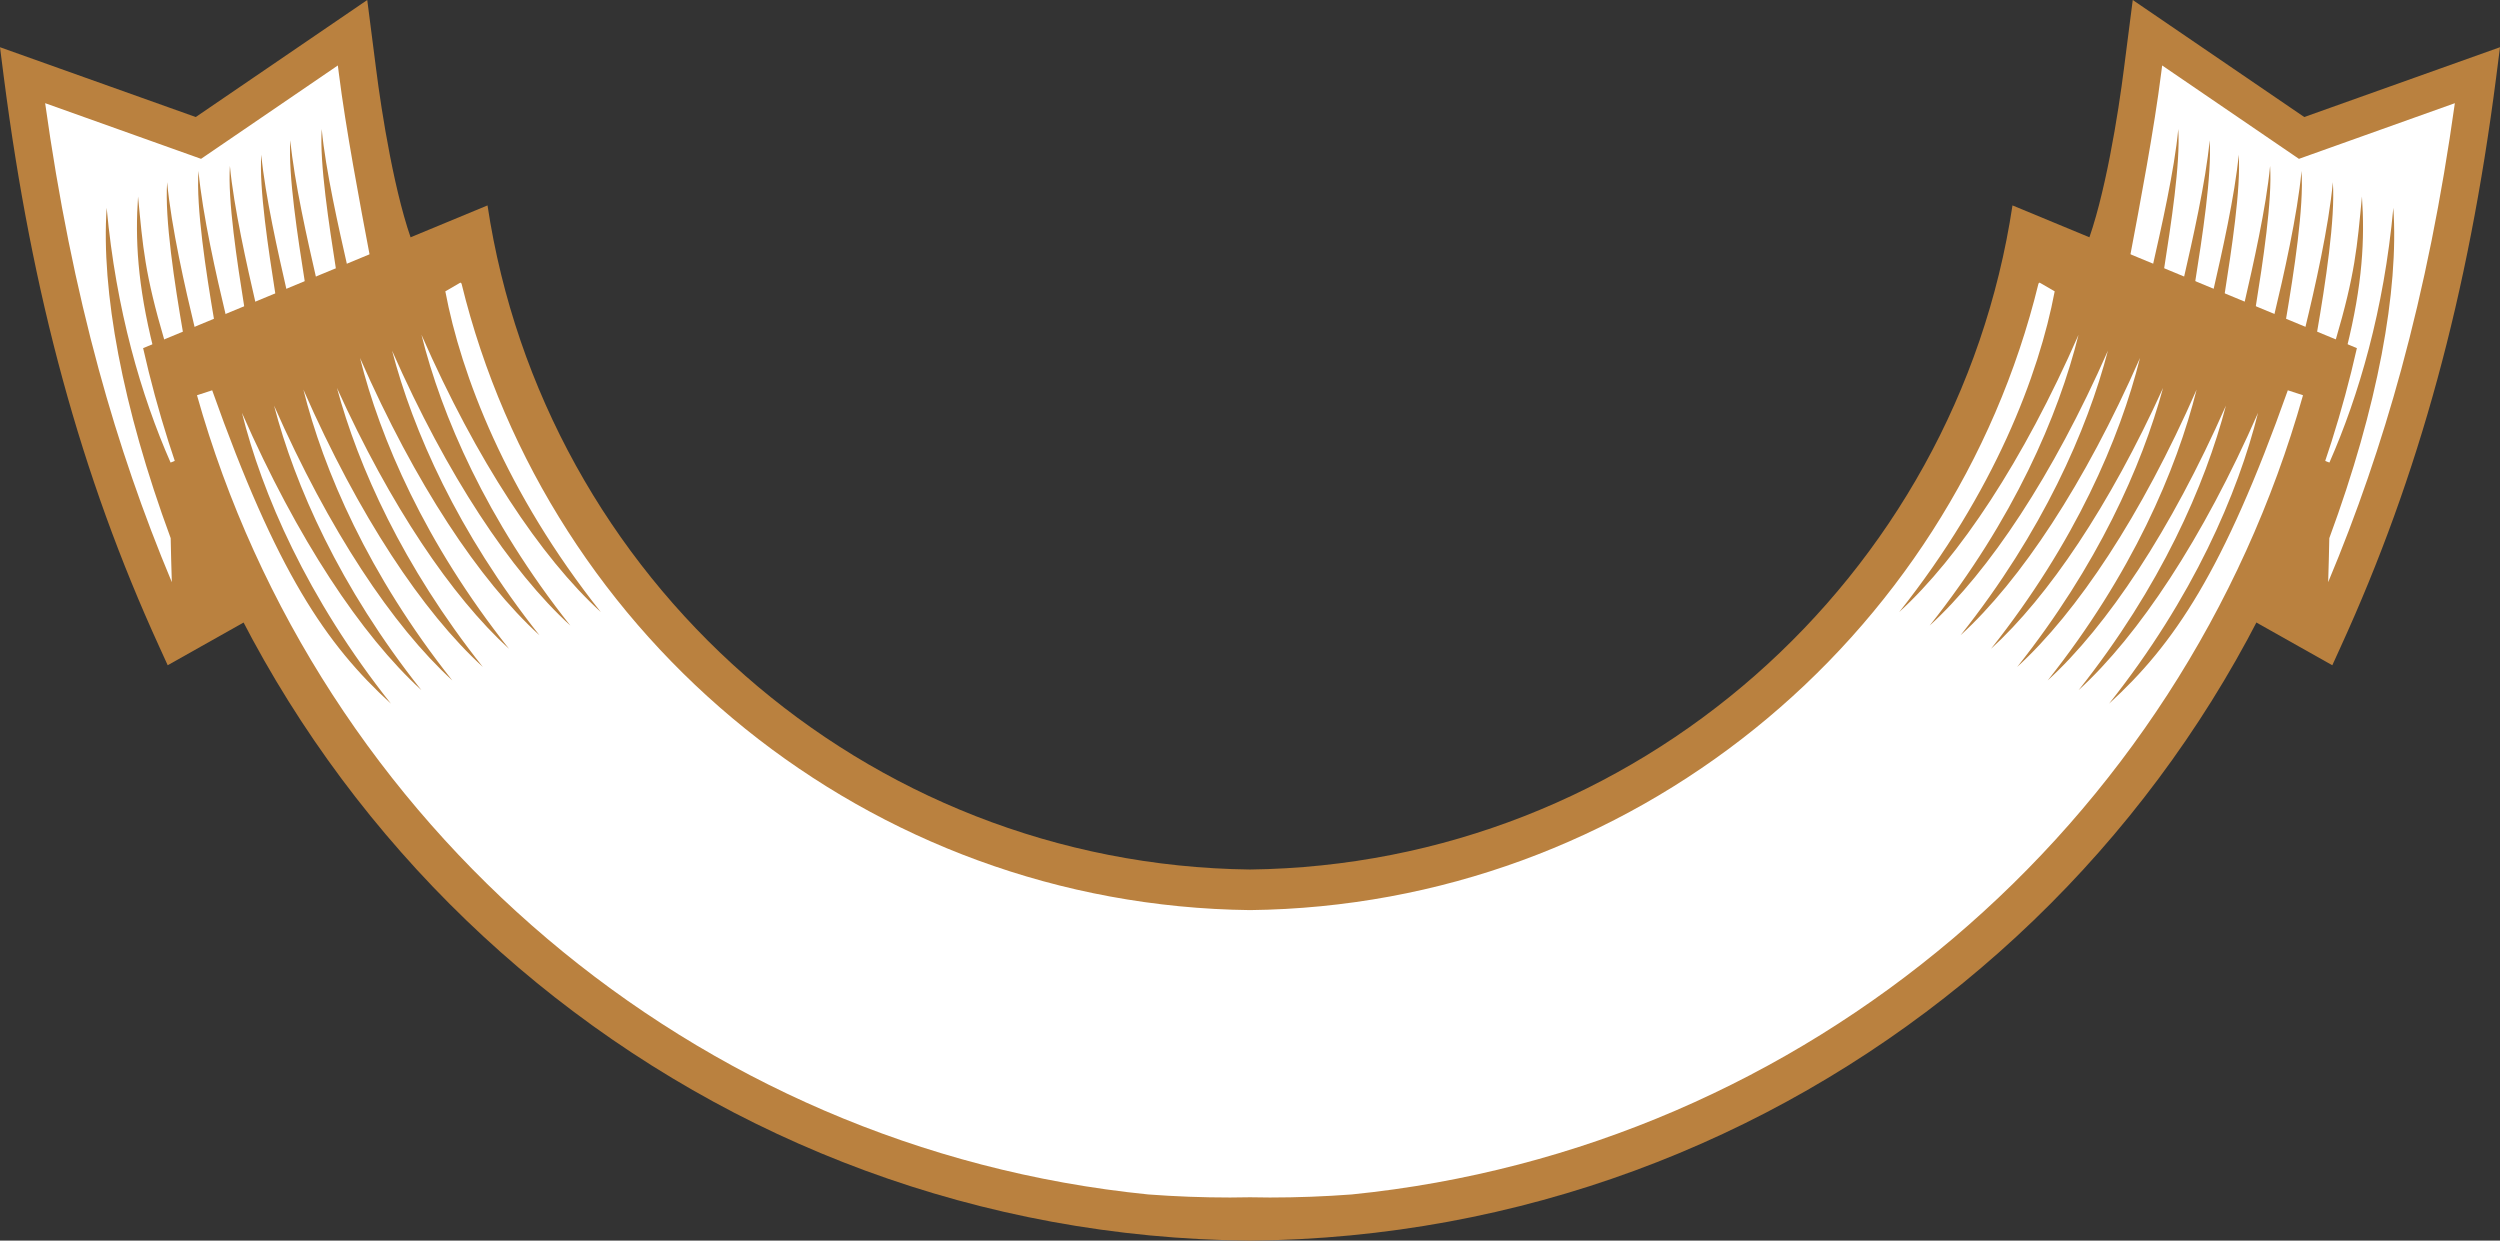<svg version="1.1" id="图层_1" x="0px" y="0px" width="338px" height="167.731px" viewBox="0 0 338 167.731" enable-background="new 0 0 338 167.731" xml:space="preserve" xmlns="http://www.w3.org/2000/svg" xmlns:xlink="http://www.w3.org/1999/xlink" xmlns:xml="http://www.w3.org/XML/1998/namespace">
  <rect x="0" y="0" width="338" height="167.731" fill="#333333" stroke="none"/>
  <path fill-rule="evenodd" clip-rule="evenodd" fill="#BA813F" d="M311.536,15.823L288.348,0l-1.189,9.27
	c-0.734,5.845-2.574,17.56-5.158,24.143l34,15.167c-3.172,14.063-6.631,21.888-13.354,34.223l12.682,7.139l1.145-2.518
	c5.283-11.557,9.594-23.438,13.047-36.117c3.455-12.663,6.059-26.11,7.957-40.826L338,6.384L311.536,15.823z" class="color c1"/>
  <path fill-rule="evenodd" clip-rule="evenodd" fill="#FFFFFF" d="M324.643,49.971c-2.725,10-6,19.497-9.875,28.737
	c0.066-2.073,0.119-4.052,0.154-5.949c6.576-17.814,9.41-33.512,8.656-44.662c-1.268,13.814-4.67,25.408-8.641,34.441
	c-0.813-0.271-2.563-1.209-2.563-1.209s2.688-5.438,4.875-14.188s2.477-14.855,2.086-20.573c-0.658,6.868-0.896,10.373-3.592,19.529
	c0,0-0.934-0.389-2.504-1.044c1.16-6.724,2.502-15.457,2.162-20.42c-0.549,6.005-2.457,14.417-3.754,19.758
	c-0.783-0.325-1.66-0.69-2.607-1.084c1.119-6.608,2.457-15.287,2.125-20.193c-0.547,5.924-2.449,14.303-3.705,19.536
	c-0.801-0.333-1.639-0.681-2.508-1.042c0.986-6.171,2.271-14.53,1.963-19.173c-0.512,5.535-2.336,13.612-3.477,18.545
	c-0.877-0.364-1.773-0.736-2.688-1.115c0.941-6.047,2.238-14.36,1.92-18.95c-0.498,5.458-2.322,13.495-3.428,18.325
	c-0.818-0.339-1.645-0.682-2.473-1.024c0.969-6.134,2.285-14.585,1.975-19.249c-0.514,5.566-2.375,13.739-3.494,18.62
	c-0.9-0.372-1.797-0.744-2.688-1.111c0.936-6.018,2.25-14.424,1.938-19.029c-0.5,5.485-2.354,13.613-3.438,18.409
	c-1.043-0.43-2.07-0.854-3.064-1.263c1.34-7.078,3.258-17.254,4.191-24.703l0.133-1.041l18.494,12.627l21.078-7.526
	C330.096,26.834,327.706,38.73,324.643,49.971z" class="color c2"/>
  <path fill-rule="evenodd" clip-rule="evenodd" fill="#BA813F" d="M26.465,15.823L49.652,0l1.189,9.27
	c0.734,5.845,2.574,17.56,5.158,24.143L22,48.579c3.172,14.063,6.631,21.888,13.354,34.223L22.672,89.94l-1.145-2.518
	C16.244,75.866,11.934,63.985,8.48,51.306c-3.455-12.663-6.059-26.11-7.957-40.826L0,6.384L26.465,15.823z" class="color c1"/>
  <path fill-rule="evenodd" clip-rule="evenodd" fill="#FFFFFF" d="M6.104,13.949l21.078,7.526L45.676,8.849l0.133,1.041
	C46.742,17.339,48.66,27.515,50,34.593c-0.994,0.409-2.021,0.833-3.064,1.263c-1.084-4.796-2.938-12.924-3.438-18.409
	c-0.313,4.605,1.002,13.012,1.938,19.029c-0.891,0.367-1.787,0.739-2.688,1.111c-1.119-4.881-2.98-13.054-3.494-18.62
	c-0.311,4.664,1.006,13.115,1.975,19.249c-0.828,0.343-1.654,0.686-2.473,1.024c-1.105-4.83-2.93-12.867-3.428-18.325
	c-0.318,4.59,0.979,12.903,1.92,18.95c-0.914,0.379-1.811,0.751-2.688,1.115c-1.141-4.933-2.965-13.01-3.477-18.545
	c-0.309,4.643,0.977,13.002,1.963,19.173c-0.869,0.361-1.707,0.709-2.508,1.042c-1.256-5.233-3.158-13.612-3.705-19.536
	c-0.332,4.906,1.006,13.585,2.125,20.193c-0.947,0.394-1.824,0.759-2.607,1.084c-1.297-5.341-3.205-13.753-3.754-19.758
	c-0.34,4.963,1.002,13.696,2.162,20.42c-1.57,0.655-2.504,1.044-2.504,1.044c-2.695-9.156-2.934-12.661-3.592-19.529
	c-0.391,5.718-0.102,11.823,2.086,20.573s4.875,14.188,4.875,14.188s-1.75,0.938-2.563,1.209
	c-3.971-9.033-7.373-20.627-8.641-34.441c-0.754,11.15,2.08,26.848,8.656,44.662c0.035,1.897,0.088,3.876,0.154,5.949
	c-3.875-9.24-7.15-18.737-9.875-28.737C10.295,38.73,7.904,26.834,6.104,13.949z" class="color c2"/>
  <path fill="#BA813F" d="M272.088,27.771C264.513,78.11,221.268,116.918,169,117.559c-52.268-0.641-95.513-39.448-103.088-89.787
	L19.35,47.068C34.819,115.649,95.955,167.121,169,167.731c73.045-0.61,134.18-52.082,149.651-120.663L272.088,27.771z" class="color c1"/>
  <path fill-rule="evenodd" clip-rule="evenodd" fill="#FFFFFF" d="M309.313,52.767c-8.688,24.5-15.393,34.349-24.168,42.37
	c11.395-14.354,17.438-28.472,20.141-39.32c-7.477,17.041-16.133,30.066-24.258,37.49c11.1-13.978,17.113-27.734,19.916-38.465
	C293.506,71.721,284.917,84.613,276.842,92c11.395-14.354,17.432-28.479,20.141-39.327c-7.479,17.047-16.127,30.066-24.26,37.497
	c10.842-13.652,16.842-27.099,19.721-37.718c-7.24,15.954-15.49,28.169-23.262,35.268c11.395-14.354,17.438-28.479,20.146-39.327
	c-7.482,17.047-16.133,30.073-24.264,37.497c11.098-13.978,17.119-27.741,19.924-38.472c-7.438,16.886-16.035,29.786-24.102,37.165
	c11.393-14.361,17.432-28.472,20.131-39.32c-7.467,17.041-16.125,30.066-24.25,37.491c12.872-16.207,18.909-32.133,21.026-43.365
	l-2.043-1.185c0,0-0.061,0.051-0.146,0.125c-11.756,48.17-55.006,84.113-106.604,84.716c-51.598-0.603-94.848-36.546-106.604-84.716
	c-0.086-0.074-0.146-0.125-0.146-0.125l-2.043,1.185c2.117,11.232,8.154,27.158,21.025,43.365
	c-8.125-7.425-16.783-20.45-24.251-37.491c2.7,10.849,8.738,24.959,20.132,39.32c-8.066-7.379-16.664-20.279-24.103-37.165
	c2.805,10.73,8.827,24.494,19.925,38.472c-8.131-7.424-16.781-20.45-24.264-37.497C51.38,59.24,57.424,73.365,68.818,87.72
	c-7.771-7.099-16.021-19.313-23.262-35.268c2.879,10.619,8.878,24.065,19.721,37.718c-8.133-7.431-16.782-20.45-24.26-37.497
	C43.727,63.521,49.763,77.646,61.158,92c-8.074-7.387-16.664-20.279-24.103-37.158c2.804,10.73,8.817,24.487,19.917,38.465
	c-8.125-7.424-16.781-20.449-24.258-37.49c2.702,10.849,8.746,24.967,20.141,39.32c-8.775-8.021-15.48-17.87-24.168-42.37
	l-2.055,0.67c16.358,58.043,67.021,101.853,128.618,108.053c3.668,0.275,7.356,0.414,11.058,0.414c0.898,0,1.795-0.017,2.691-0.033
	c0.896,0.017,1.793,0.033,2.691,0.033c3.701,0,7.39-0.139,11.058-0.414c61.597-6.2,112.259-50.01,128.619-108.053L309.313,52.767z" class="color c2"/>
</svg>